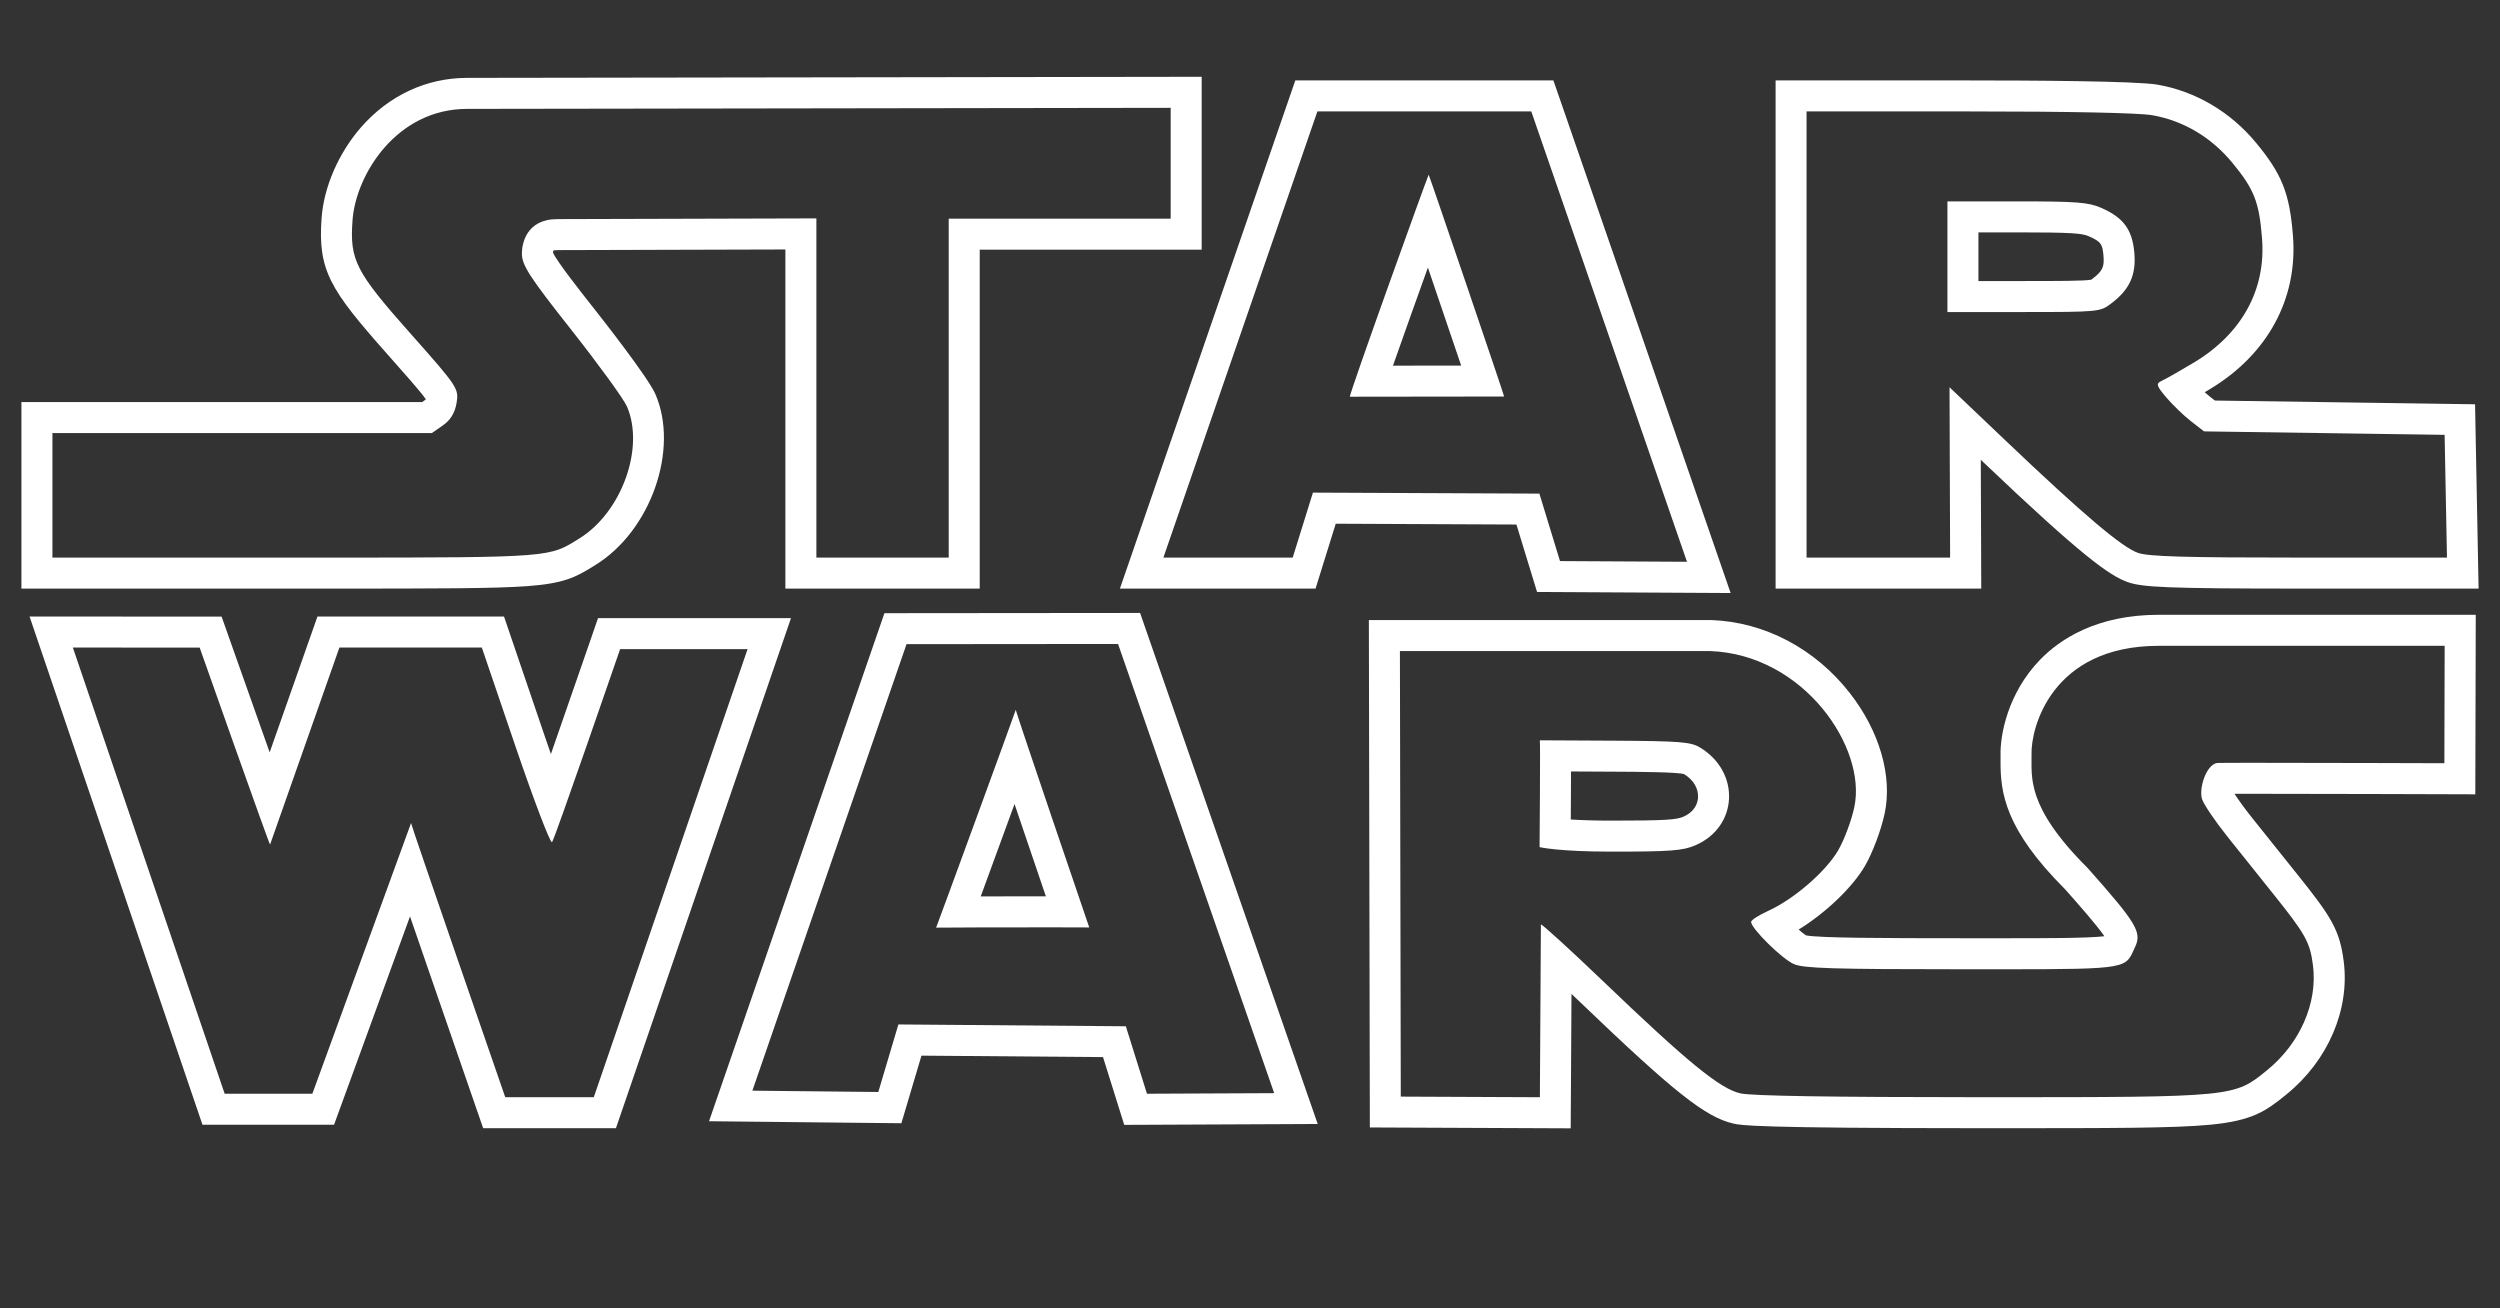<?xml version="1.0" encoding="UTF-8" standalone="no" ?>
<!DOCTYPE svg PUBLIC "-//W3C//DTD SVG 1.1//EN" "http://www.w3.org/Graphics/SVG/1.1/DTD/svg11.dtd">
<svg xmlns="http://www.w3.org/2000/svg" xmlns:xlink="http://www.w3.org/1999/xlink" version="1.1" width="1200" height="628" viewBox="0 0 1200 628" xml:space="preserve">
<rect x="0" y="0" width="1200" height="628" fill="#333333" stroke="none"/>
<desc>Created with Fabric.js 5.2.4</desc>
<defs>
</defs>
<rect x="0" y="0" width="100%" height="100%" fill="transparent"></rect>
<g transform="matrix(1 0 0 1 600 314)" id="96a74475-8858-4b0a-8ef9-2c9ee3580c33"  >
<rect style="stroke: none; stroke-width: 1; stroke-dasharray: none; stroke-linecap: butt; stroke-dashoffset: 0; stroke-linejoin: miter; stroke-miterlimit: 4; fill: rgb(255,255,255); fill-rule: nonzero; opacity: 1; visibility: hidden;" vector-effect="non-scaling-stroke"  x="-600" y="-314" rx="0" ry="0" width="1200" height="628" />
</g>
<g transform="matrix(Infinity NaN NaN Infinity 0 0)" id="53846570-8876-47bc-b0a1-e4c7bb76dbe6"  >
</g>
<g transform="matrix(1.86 0 0 1.86 600 289.22)"  >
<path style="stroke: rgb(0,0,0); stroke-width: 0; stroke-dasharray: none; stroke-linecap: butt; stroke-dashoffset: 0; stroke-linejoin: miter; stroke-miterlimit: 4; fill: rgb(255,255,255); fill-rule: nonzero; opacity: 1;" vector-effect="non-scaling-stroke"  transform=" translate(-317.05, -135.68)" d="M 118.81 147.291 L 127.48 172.752 C 132.171 186.521 136.359 197.53 136.905 197.53 C 136.914 197.53 136.922 197.526 136.929 197.52 C 137.529 196.99 154.499 147.708 154.499 147.708 L 187.389 147.708 L 147.709 263.327 L 124.849 263.327 C 124.849 263.327 100.449 192.855 100.549 192.588 L 75.079 262.44 L 52.449 262.44 L 13.269 147.291 L 45.999 147.312 C 45.999 147.312 63.928 198.132 64.167 198.132 L 64.169 198.13 L 82.059 147.289 L 118.81 147.291 M 2.095 139.283 L 5.696 149.867 L 44.876 265.016 L 46.721 270.44 L 80.678 270.44 L 82.596 265.18 L 100.281 216.68 C 101.805 221.114 103.452 225.893 105.099 230.667 C 109.156 242.428 113.22 254.186 117.29 265.943 L 119.154 271.327 L 153.422 271.327 L 155.276 265.925 L 194.956 150.307 L 198.593 139.708 L 148.793 139.708 L 146.935 145.104 C 143.526 155.004 140.094 164.896 136.639 174.78 C 136.105 173.245 135.576 171.708 135.052 170.17 L 126.383 144.71 L 124.537 139.289 L 76.394 139.289 L 74.513 144.635 L 64.06 174.341 C 60.543 164.448 57.037 154.551 53.544 144.65 L 51.662 139.316 L 46.005 139.312 L 13.275 139.291 L 2.095 139.283 z M 625.349 146.843 L 625.275 177.148 C 625.275 177.148 592.632 177.04 576.037 177.04 C 570.516 177.04 566.769 177.054 566.592 177.085 C 563.735 177.606 561.912 183.688 562.723 186.356 C 563.121 187.707 566.116 192.116 569.354 196.167 C 572.583 200.219 577.895 206.849 581.133 210.896 C 589.451 221.277 590.592 223.326 591.363 229.287 C 592.613 238.97 588.035 249.447 579.535 256.357 C 571.014 263.287 571.389 263.336 508.152 263.336 L 505.375 263.336 C 466.914 263.325 446.574 263.007 443.613 262.348 C 438.353 261.158 429.97 254.318 407.822 233.068 C 399.855 225.432 392.511 218.746 392.134 218.744 C 392.124 218.744 392.12 218.751 392.12 218.762 L 391.858 263.34 L 355.96 263.182 L 355.738 148.202 L 435.8 148.202 C 459.929 149.073 476.259 173.112 473.009 188.442 C 472.273 191.921 470.392 196.963 468.829 199.642 C 465.618 205.142 457.448 212.202 450.817 215.233 C 448.368 216.34 446.368 217.63 446.368 218.09 C 446.368 219.8 454.429 227.738 457.448 228.999 C 460.028 230.078 467.538 230.318 500.659 230.318 L 511.266 230.32 C 544.559 230.32 542.883 230.08 545.455 224.579 C 547.256 220.75 545.887 218.46 533.217 204.189 C 517.166 188.218 518.846 180.568 518.737 174.918 C 518.508 168.147 523.839 146.85 551.549 146.85 L 625.349 146.843 M 410.28 199.962 C 425.65 199.962 428.771 199.724 432.041 198.303 C 443.082 193.502 443.672 179.324 433.082 173.032 C 430.762 171.651 427.781 171.424 411.121 171.333 L 391.842 171.231 C 392.002 171.38 391.781 198.801 391.781 198.801 C 391.781 198.801 396.61 199.962 410.28 199.962 M 633.369 138.843 L 551.549 138.843 C 535.516 138.843 526.033 145.17 520.904 150.48 C 512.554 159.113 510.592 169.984 510.742 175.109 C 510.75 175.536 510.746 175.974 510.74 176.431 C 510.668 184.76 511.892 194.189 527.4 209.677 C 530.462 213.128 535.589 218.915 537.531 221.791 C 533.293 222.312 522.551 222.312 511.265 222.312 L 506.474 222.312 L 500.66 222.31 C 480.756 222.31 463.971 222.252 460.533 221.574 C 460.051 221.262 459.377 220.72 458.635 220.076 C 465.512 215.843 472.465 209.277 475.739 203.665 C 477.725 200.252 479.917 194.422 480.837 190.098 C 482.878 180.473 479.513 168.862 471.837 159.03 C 462.88 147.559 449.851 140.696 436.091 140.2 L 435.946 140.194 L 347.723 140.194 L 347.74 148.212 L 347.962 263.191 L 347.978 271.14 L 355.927 271.175 L 391.825 271.333 L 399.811 271.367 L 399.86 263.38 L 400.014 236.675 C 400.746 237.37 401.504 238.094 402.284 238.839 C 426.513 262.079 434.641 268.519 441.846 270.148 C 443.826 270.588 447.1 271.32 505.369 271.336 L 508.146 271.336 C 539.695 271.336 555.529 271.336 564.947 270.427 C 575.736 269.384 579.207 266.937 584.408 262.7 L 584.582 262.559 C 595.266 253.871 600.904 240.729 599.297 228.259 C 598.248 220.149 596.102 216.78 587.375 205.891 L 584.781 202.651 C 581.719 198.828 578.66 195.003 575.603 191.176 C 573.619 188.692 572.056 186.487 571.119 185.042 C 572.353 185.039 573.959 185.037 576.037 185.037 C 592.432 185.037 624.924 185.144 625.25 185.146 L 633.258 185.171 L 633.278 177.163 L 633.354 146.856 L 633.369 138.843 z M 399.832 191.67 L 399.869 185.112 C 399.879 183.112 399.889 181.108 399.89 179.272 L 411.078 179.331 C 417.508 179.365 427.182 179.419 429.068 179.954 C 431.474 181.415 432.818 183.675 432.672 186.015 C 432.592 187.279 431.99 189.603 428.85 190.965 C 427.1 191.726 424.311 191.962 410.282 191.962 C 405.83 191.962 402.397 191.833 399.832 191.67 z M 283 146.371 L 323.291 262.291 L 290.46 262.44 L 285.01 245.03 L 226.31 244.559 L 221.13 261.99 L 188.63 261.649 L 228.41 146.42 L 283 146.371 M 256.599 163.366 C 256.516 163.699 251.455 177.586 246.377 191.47 C 241.257 205.47 236.12 219.47 236.049 219.578 L 236.049 219.578 C 236.185 219.538 254.365 219.498 266.017 219.498 C 271.47 219.498 275.492 219.508 275.567 219.526 L 275.568 219.531 L 275.568 219.528 L 275.567 219.526 C 275.363 219 256.658 164.043 256.599 163.366 L 256.6 163.36 L 256.599 163.366 M 288.687 138.365 L 282.994 138.371 L 228.404 138.422 L 222.708 138.428 L 220.849 143.814 L 181.069 259.043 L 177.446 269.536 L 188.548 269.651 L 221.048 269.992 L 227.081 270.055 L 228.8 264.273 L 232.266 252.611 L 279.12 252.986 L 282.828 264.835 L 284.593 270.474 L 290.5 270.448 L 323.33 270.299 L 334.524 270.246 L 330.847 259.673 L 290.556 143.753 L 288.687 138.365 z M 247.564 211.509 C 249.079 207.379 251.12 201.799 253.891 194.22 L 256.284 187.675 L 258.453 194.071 C 259.099 195.977 261.938 204.342 264.373 211.5 C 257.133 211.5 251.683 211.501 247.564 211.509 z M 296.58 8.012 L 296.58 36.612 L 239.3 36.612 L 239.3 124.083 L 205.15 124.083 L 205.15 36.543 L 138.29 36.732 C 130.23 36.732 129.15 43.152 129.15 45.612 C 129.15 48.633 131.12 51.652 141.94 65.352 C 148.96 74.251 155.41 83.132 156.26 85.072 C 160.9 95.753 154.9 112.392 143.97 119.152 C 136.18 123.965 137.511 124.084 79.662 124.084 L 8 124.084 L 8 91.953 L 105.9 91.953 L 108.79 89.943 C 110.74 88.584 111.87 86.714 112.3 84.153 C 112.9 80.473 112.59 79.993 100.5 66.374 C 86.21 50.273 84.7 47.334 85.44 37.055 C 86.28 25.325 96.74 8.284 115.02 8.284 L 296.58 8.012 M 304.58 -8.881784197001252e-15 L 296.567 0.013 L 115.007 0.283 C 104.549 0.283 94.836 4.803 87.665 13.006 C 81.851 19.657 78.035 28.436 77.459 36.484 C 76.486 49.995 79.596 54.878 94.515 71.686 C 98.845 76.563 102.962 81.202 104.336 83.171 C 104.321 83.225 104.303 83.278 104.282 83.33 C 104.267 83.343 104.244 83.359 104.212 83.382 L 103.39 83.953 L 0 83.953 L 0 132.084 L 79.662 132.084 C 108.184 132.084 122.262 132.058 130.556 131.448 C 140.046 130.754 143.074 129.126 147.61 126.308 L 148.176 125.956 C 162.438 117.136 169.788 96.129 163.598 81.883 C 161.688 77.525 149.595 62.137 148.222 60.397 C 144.426 55.589 138.16 47.657 137.168 45.361 C 137.192 45.169 137.239 44.968 137.289 44.83 C 137.454 44.788 137.77 44.731 138.29 44.731 L 197.15 44.564 L 197.15 132.082 L 247.3 132.082 L 247.3 44.611 L 304.58 44.611 L 304.58 0 z M 389.64 8.941 L 429.82 125.161 L 397.05 124.981 L 391.73 107.571 L 333.291 107.311 L 328.07 124.082 L 294.701 124.082 L 334.44 8.941 L 389.64 8.941 M 342.829 82.562 L 382.631 82.512 L 382.631 82.513 C 382.768 82.513 363.289 25.312 363.159 25.272 C 363.017 25.267 342.381 82.562 342.829 82.562 M 395.34 0.941 L 328.741 0.941 L 326.882 6.332 L 287.141 121.474 L 283.479 132.083 L 333.964 132.083 L 335.714 126.46 L 339.175 115.339 L 385.808 115.546 L 389.407 127.319 L 391.129 132.948 L 397.016 132.981 L 429.787 133.162 L 441.084 133.224 L 437.393 122.548 L 397.213 6.326 L 395.34 0.941 z M 353.943 74.549 C 356.92 66.102 359.925 57.664 362.957 49.237 C 365.831 57.663 368.694 66.093 371.545 74.527 L 353.943 74.549 z M 502.488 8.941 C 528.41 8.941 546.398 9.311 549.859 9.911 C 557.859 11.303 565.088 15.571 570.507 22.133 C 576.177 28.991 577.478 32.273 578.218 41.672 C 579.279 54.943 572.968 66.393 560.517 73.821 C 556.888 75.991 553.16 78.101 552.228 78.521 C 550.798 79.17 550.99 79.792 553.548 82.792 C 555.196 84.723 558.058 87.473 559.898 88.901 L 563.257 91.511 L 625.337 92.401 L 625.946 124.082 L 587.884 124.082 C 558.446 124.082 549.027 123.811 546.263 122.883 C 542.134 121.483 532.197 113.063 511.993 93.843 L 497.573 80.122 L 497.725 124.082 L 460.68 124.082 L 460.68 8.941 L 502.488 8.941 M 497.031 60.711 L 516.701 60.711 C 535.842 60.711 536.441 60.65 539.172 58.602 C 544.053 54.942 545.781 51.171 545.262 45.381 C 544.735 39.41 542.432 36.302 536.662 33.802 C 533.412 32.381 530.281 32.152 514.941 32.152 L 497.031 32.152 L 497.031 60.711 M 502.488 0.941 L 452.689 0.941 L 452.689 132.082 L 505.759 132.082 L 505.732 124.055 L 505.642 98.838 L 506.484 99.638 C 531.468 123.409 538.839 128.811 543.701 130.458 C 547.433 131.718 553.683 132.082 587.889 132.082 L 634.105 132.082 L 633.949 123.929 L 633.34 92.248 L 633.194 84.515 L 625.46 84.404 L 566.058 83.553 L 564.814 82.585 C 564.418 82.275 563.937 81.867 563.425 81.405 L 564.632 80.688 C 579.634 71.735 587.497 57.281 586.2 41.035 C 585.337 30.076 583.38 25.139 576.679 17.035 C 570.095 9.066 561.058 3.737 551.232 2.03 C 545.769 1.083 518.349 0.941 502.488 0.941 z M 505.031 40.151 L 514.941 40.151 C 528.966 40.151 531.746 40.384 533.459 41.132 C 536.709 42.539 537.039 43.223 537.293 46.088 C 537.549 48.937 537.197 50.082 534.371 52.199 L 534.148 52.365 C 532.283 52.711 525.363 52.711 516.701 52.711 L 505.031 52.711 L 505.031 40.151 z" stroke-linecap="round" />
</g>
</svg>